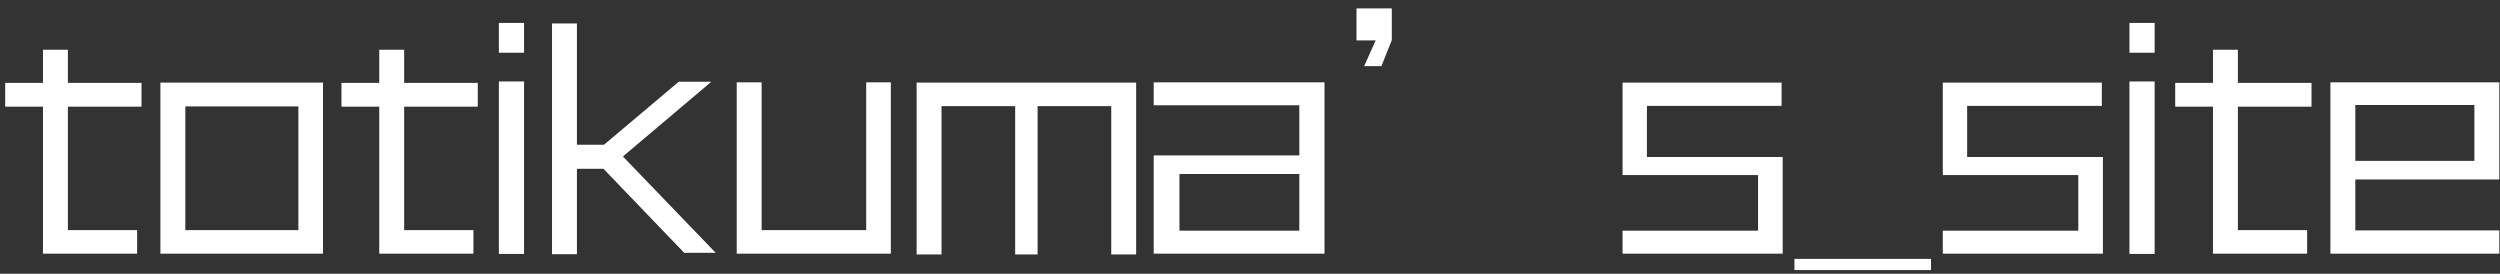 <svg width="274" height="30" viewBox="0 0 274 30" fill="none" xmlns="http://www.w3.org/2000/svg">
<rect x="0" y="0" width="274" height="30" fill="#333333" stroke="none"/>
<path d="M15.51 11.69V9.08H7.44V5.45H4.71V9.08H0.57V11.69H4.71V27.8H15.03V25.22H7.44V11.69H15.51ZM35.401 27.8V9.05H17.581V27.8H35.401ZM32.701 25.22H20.311V11.66H32.701V25.22ZM52.365 11.69V9.08H44.295V5.45H41.566V9.08H37.425V11.69H41.566V27.8H51.886V25.22H44.295V11.69H52.365ZM57.437 5.78V2.51H54.677V5.78H57.437ZM57.437 27.83V8.93H54.677V27.83H57.437ZM78.441 27.71L68.271 17.15L77.961 8.96H74.391L66.201 15.86H63.231V2.57H60.501V27.86H63.231V18.5H66.141L74.991 27.71H78.441ZM97.635 27.8V9.02H94.935V25.22H83.475V9.02H80.745V27.8H97.635ZM124.522 27.89V9.05H100.462V27.89H103.192V11.63H111.262V27.89H113.722V11.63H121.792V27.89H124.522ZM145.166 27.8V9.02H126.446V11.54H142.406V17.03H126.446V27.8H145.166ZM142.406 25.28H129.266V19.07H142.406V25.28ZM152.542 4.4V0.92H148.672V4.43H150.772L149.512 7.25H151.402L152.542 4.4ZM195.382 27.8V17.21H180.502V11.6H195.262V9.05H177.832V19.19H192.682V25.28H177.832V27.8H195.382ZM211.64 29.6V28.37H196.67V29.6H211.64ZM230.48 27.8V17.21H215.6V11.6H230.36V9.05H212.93V19.19H227.78V25.28H212.93V27.8H230.48ZM236.148 5.78V2.51H233.388V5.78H236.148ZM236.148 27.83V8.93H233.388V27.83H236.148ZM253.342 11.69V9.08H245.272V5.45H242.542V9.08H238.402V11.69H242.542V27.8H252.862V25.22H245.272V11.69H253.342ZM273.923 27.8V25.25H258.143V19.67H273.923V9.02H255.413V27.8H273.923ZM271.193 17.63H258.143V11.51H271.193V17.63Z" fill="white"/>
</svg>
